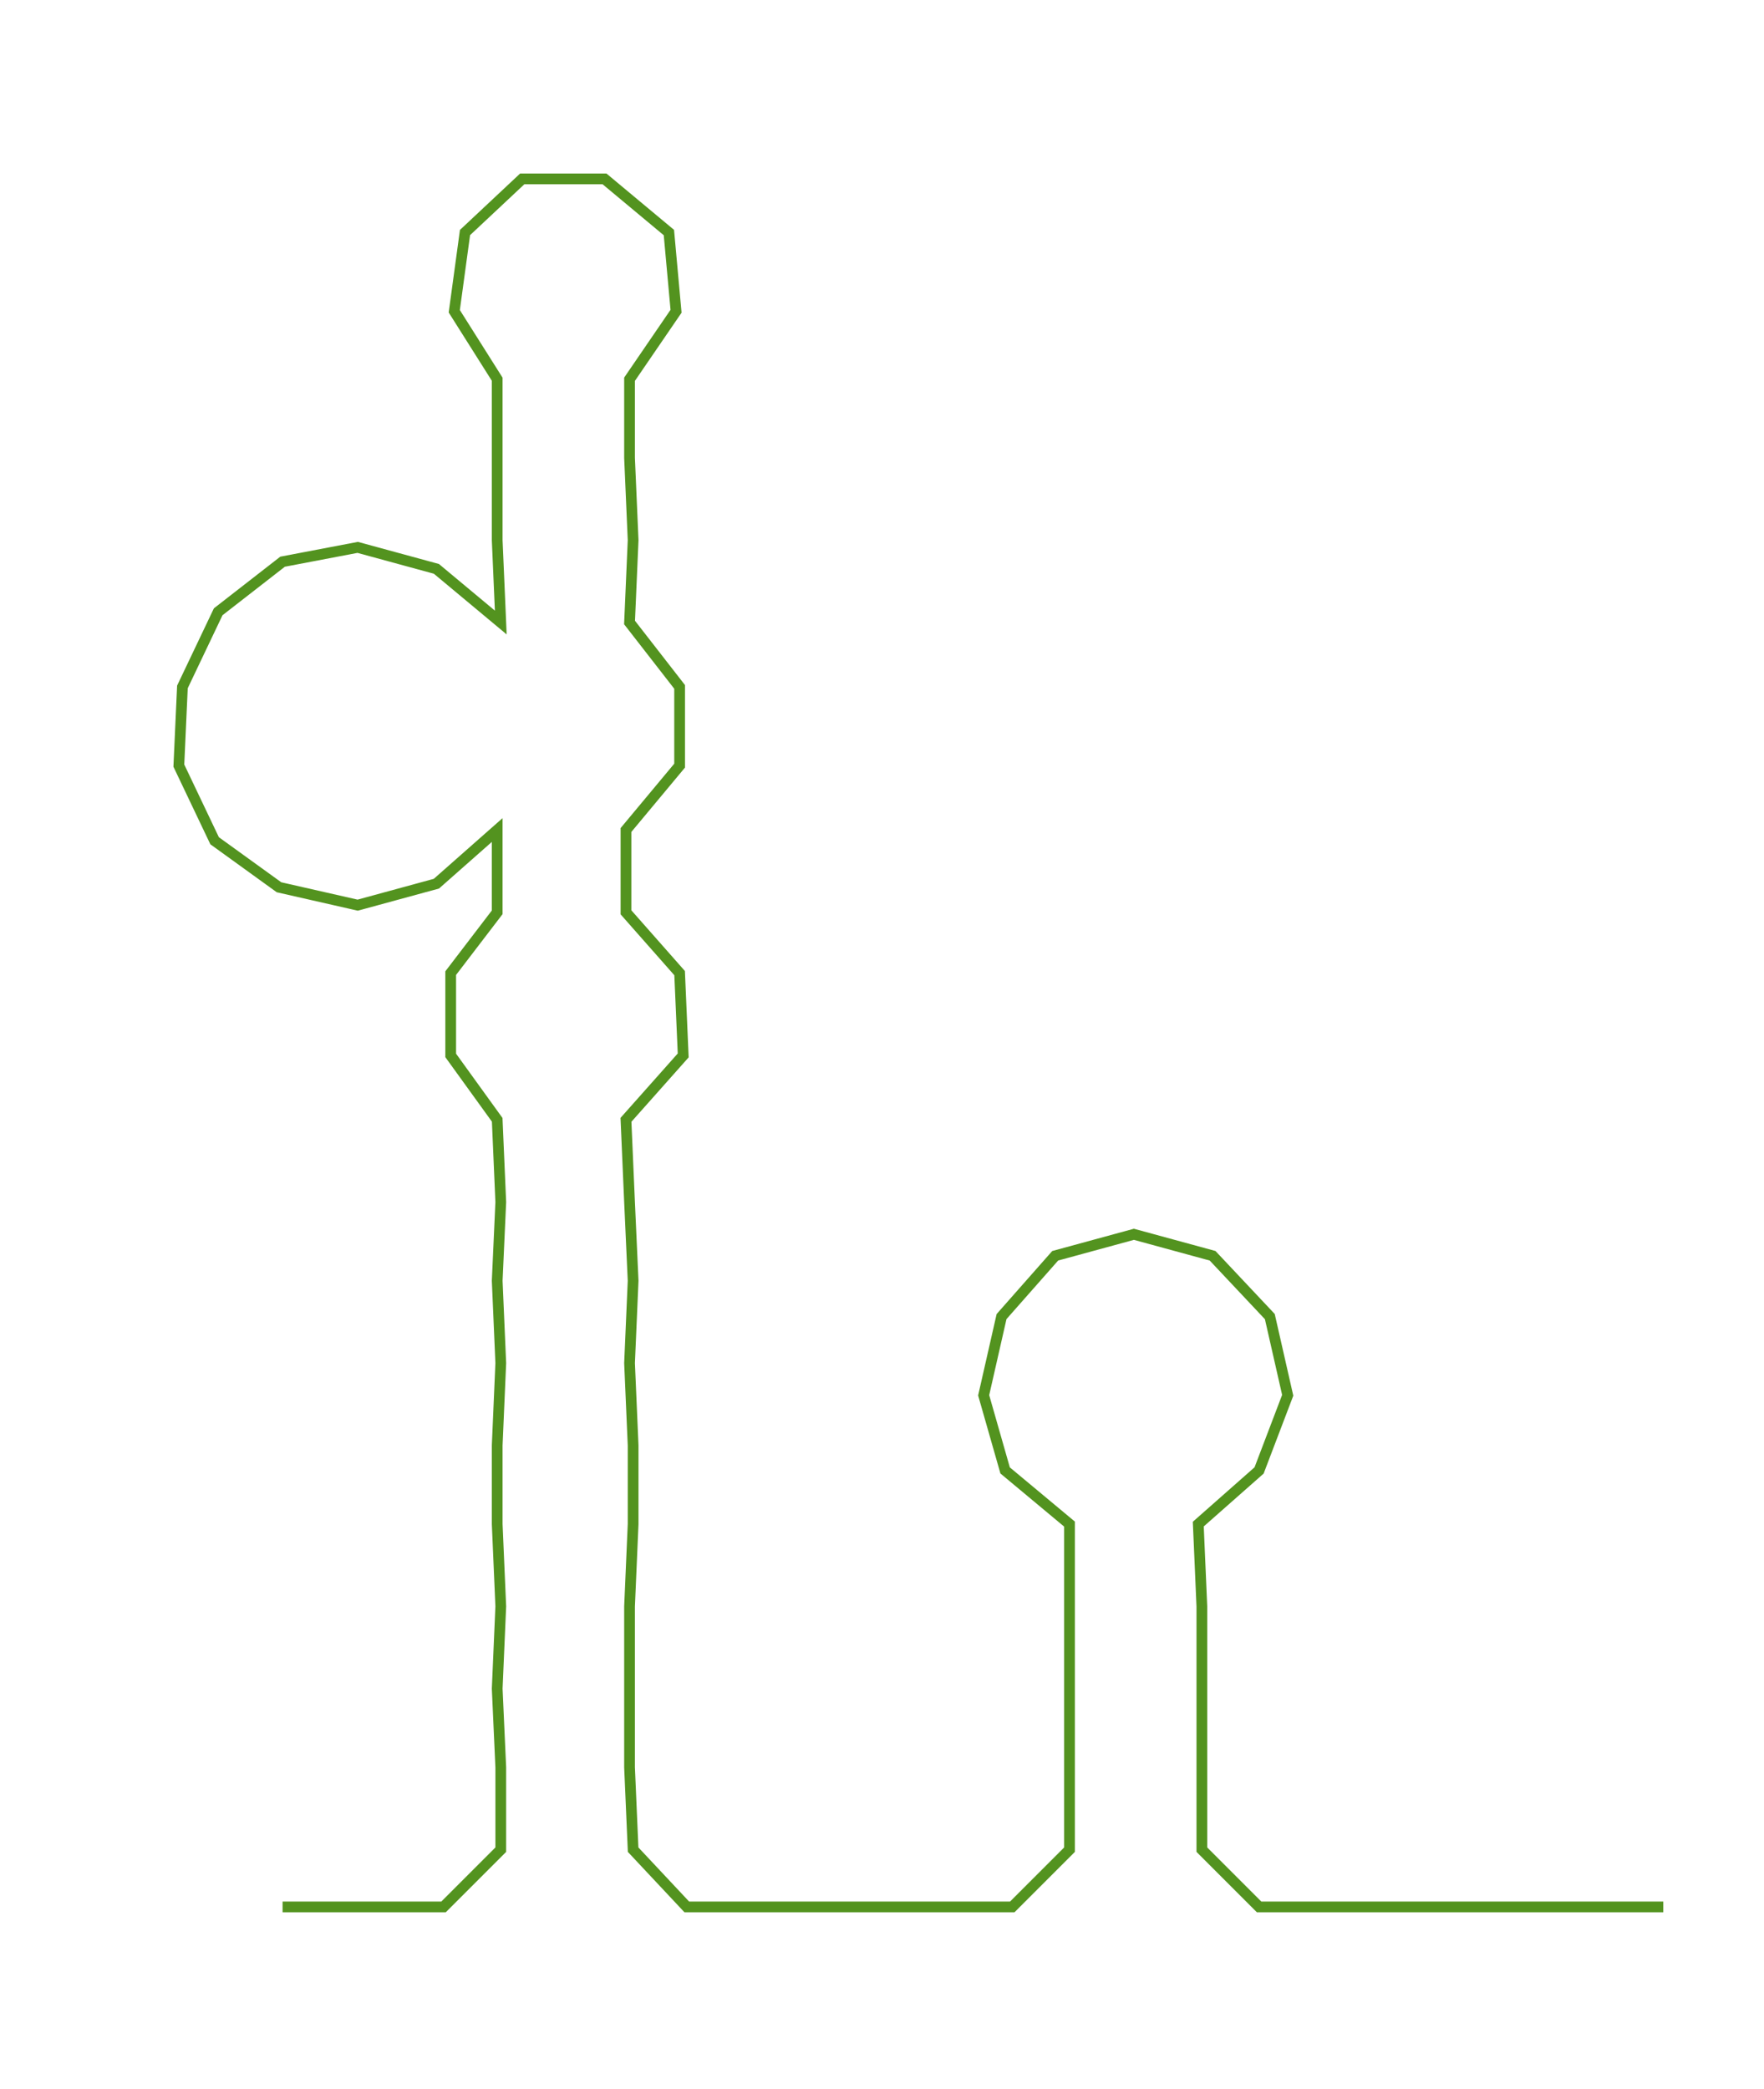 <ns0:svg xmlns:ns0="http://www.w3.org/2000/svg" width="253.413px" height="300px" viewBox="0 0 493.156 583.817"><ns0:path style="stroke:#53931f;stroke-width:3px;fill:none;" d="M79 533 L79 533 L101 533 L124 533 L140 517 L140 494 L139 472 L140 449 L139 426 L139 404 L140 381 L139 358 L140 336 L139 313 L126 295 L126 272 L139 255 L139 232 L122 247 L100 253 L78 248 L60 235 L50 214 L51 192 L61 171 L79 157 L100 153 L122 159 L140 174 L139 151 L139 128 L139 106 L127 87 L130 65 L146 50 L169 50 L187 65 L189 87 L176 106 L176 128 L177 151 L176 174 L190 192 L190 214 L175 232 L175 255 L190 272 L191 295 L175 313 L176 336 L177 358 L176 381 L177 404 L177 426 L176 449 L176 472 L176 494 L177 517 L192 533 L215 533 L237 533 L261 533 L283 533 L299 517 L299 494 L299 472 L299 449 L299 426 L281 411 L275 390 L280 368 L295 351 L317 345 L339 351 L355 368 L360 390 L352 411 L335 426 L336 449 L336 472 L336 494 L336 517 L352 533 L375 533 L397 533 L420 533 L443 533 L465 533" /></ns0:svg>